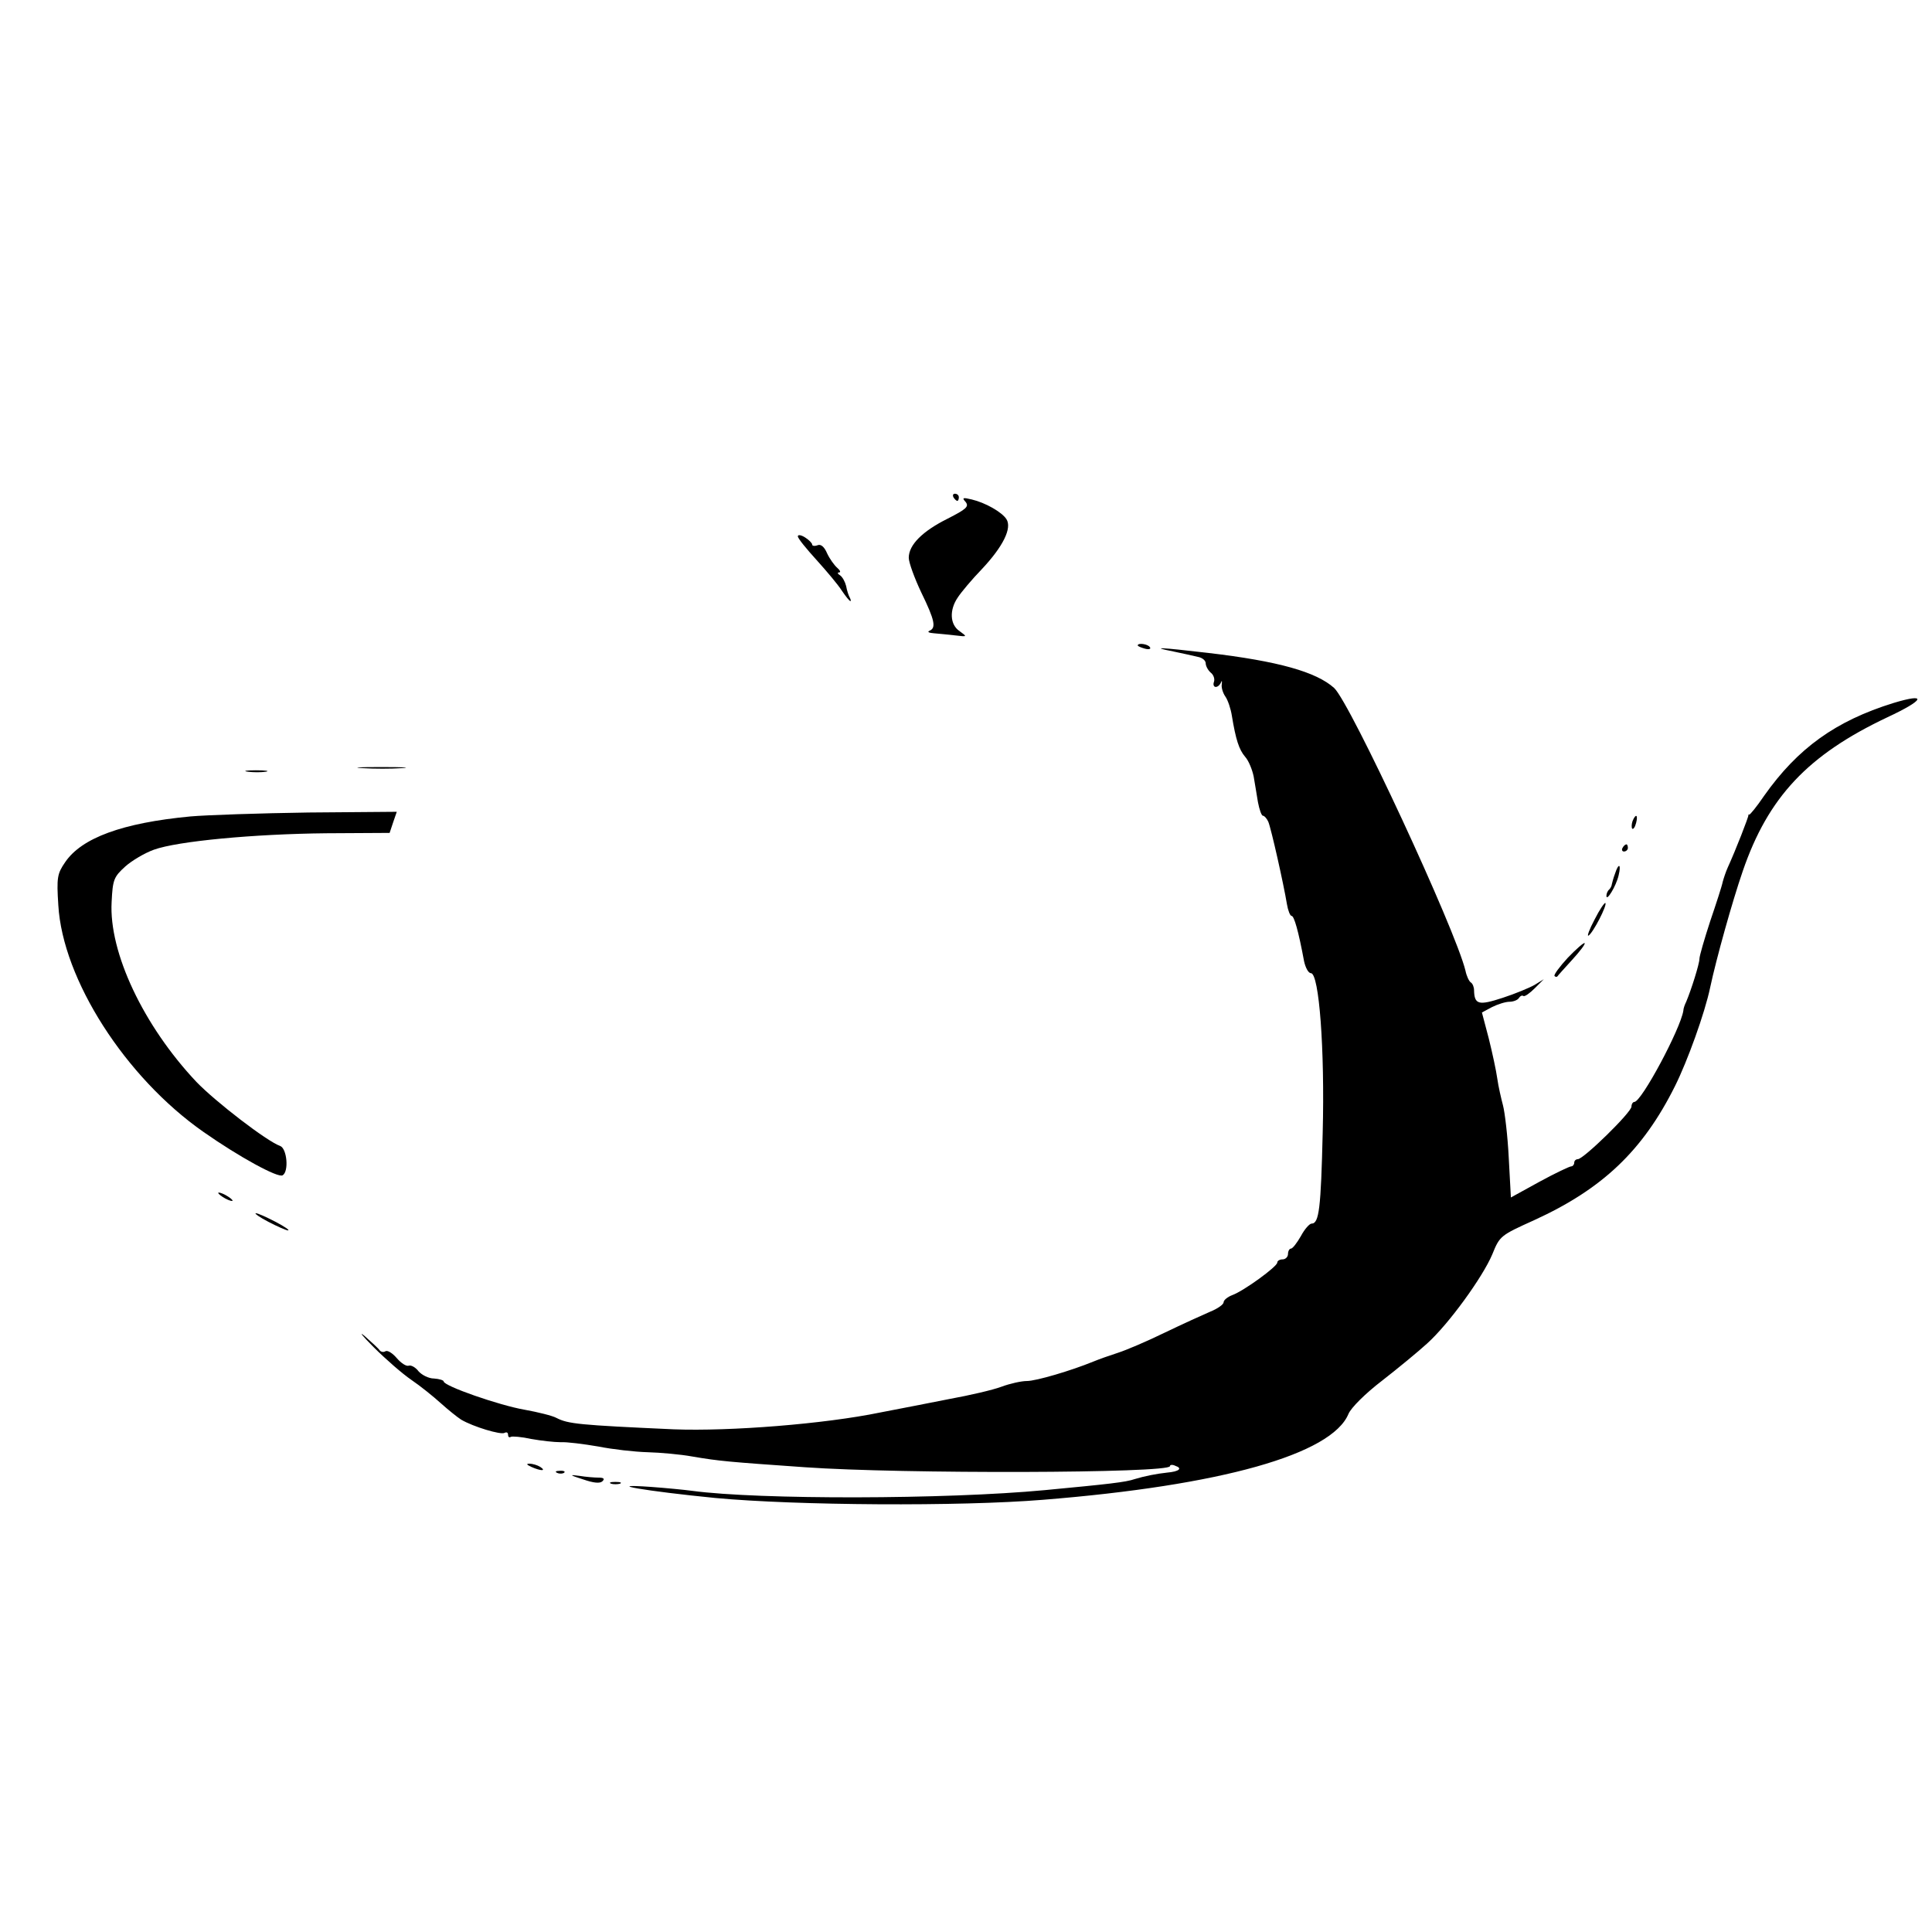 <?xml version="1.0" standalone="no"?>
<!DOCTYPE svg PUBLIC "-//W3C//DTD SVG 20010904//EN"
 "http://www.w3.org/TR/2001/REC-SVG-20010904/DTD/svg10.dtd">
<svg version="1.0" xmlns="http://www.w3.org/2000/svg"
 width="540pt" height="540pt" viewBox="0 0 540 540"
 preserveAspectRatio="xMidYMid meet">
<g transform="translate(0,540) scale(0.1,-0.1)"
fill="#000000" stroke="none">
<path d="M2665 4010 c3 -5 8 -10 11 -10 2 0 4 5 4 10 0 6 -5 10 -11 10 -5 0
-7 -4 -4 -10z"/>
<path d="M2699 3997 c10 -13 2 -20 -51 -47 -70 -35 -108 -73 -108 -109 0 -13
16 -57 35 -97 38 -78 42 -99 23 -107 -7 -3 -2 -6 12 -7 14 -1 41 -4 60 -6 34
-4 34 -4 12 12 -27 18 -29 59 -5 94 9 14 39 50 68 80 59 63 84 114 68 139 -13
20 -59 46 -97 55 -25 6 -28 5 -17 -7z"/>
<path d="M2230 3901 c0 -6 24 -35 53 -67 28 -31 60 -69 70 -85 11 -16 21 -29
24 -29 2 0 1 4 -2 10 -3 5 -8 20 -10 32 -3 12 -10 25 -17 30 -7 4 -8 8 -3 8 6
0 3 6 -5 13 -8 7 -21 25 -28 40 -8 19 -18 27 -27 23 -8 -3 -15 -2 -15 2 0 4
-9 13 -20 20 -11 7 -20 8 -20 3z"/>
<path d="M3180 3596 c0 -2 9 -6 20 -9 11 -3 18 -1 14 4 -5 9 -34 13 -34 5z"/>
<path d="M3280 3579 c25 -5 55 -12 68 -15 12 -2 22 -10 22 -18 0 -7 6 -19 14
-26 8 -6 12 -18 9 -26 -3 -8 0 -14 5 -14 6 0 12 6 15 13 2 6 3 4 2 -5 -2 -9 3
-25 10 -35 7 -10 15 -34 18 -53 11 -67 20 -95 37 -115 10 -11 20 -36 24 -55 3
-19 9 -52 12 -72 4 -21 10 -38 14 -38 4 0 11 -8 15 -17 8 -19 43 -175 52 -230
3 -18 9 -33 13 -33 7 0 19 -41 35 -127 4 -18 12 -33 19 -33 23 0 39 -213 33
-445 -5 -212 -10 -255 -31 -255 -6 0 -20 -16 -30 -35 -11 -19 -23 -35 -28 -35
-4 0 -8 -7 -8 -15 0 -8 -7 -15 -15 -15 -8 0 -15 -4 -15 -9 0 -11 -93 -79 -126
-91 -13 -5 -24 -14 -24 -20 0 -6 -17 -18 -37 -26 -21 -9 -78 -35 -128 -59 -49
-24 -108 -49 -130 -56 -22 -7 -53 -18 -70 -25 -61 -25 -159 -54 -185 -54 -15
0 -47 -7 -71 -16 -24 -9 -89 -24 -144 -34 -55 -11 -143 -28 -195 -38 -155 -32
-419 -53 -577 -47 -265 12 -295 15 -328 32 -11 6 -51 16 -90 23 -69 12 -225
66 -225 79 0 3 -12 7 -27 8 -15 0 -34 10 -43 20 -8 11 -21 18 -27 16 -7 -3
-22 7 -34 21 -12 14 -26 23 -32 19 -5 -3 -12 -2 -16 3 -3 5 -22 22 -41 39 -19
16 -8 2 25 -31 33 -33 80 -74 105 -91 25 -17 61 -46 82 -65 20 -18 46 -39 57
-46 34 -20 111 -43 121 -37 6 3 10 1 10 -5 0 -6 3 -9 8 -6 4 2 30 0 57 -6 28
-5 64 -9 82 -9 17 1 64 -5 105 -12 40 -8 102 -15 138 -16 36 -1 92 -6 125 -12
76 -13 101 -15 315 -30 268 -19 1020 -17 1020 3 0 4 7 5 15 1 21 -7 11 -16
-23 -19 -29 -3 -64 -10 -90 -18 -26 -9 -73 -14 -252 -31 -276 -26 -798 -27
-985 -2 -22 3 -74 8 -115 11 -143 10 -13 -12 180 -31 226 -21 682 -24 915 -5
499 40 807 127 854 240 7 17 47 57 94 93 45 35 102 82 126 104 60 54 155 185
182 249 21 52 23 53 118 96 190 87 303 194 393 375 34 68 83 203 98 275 17 80
62 241 91 325 71 207 182 325 404 430 105 49 113 69 17 40 -161 -50 -267 -126
-361 -259 -21 -31 -40 -54 -42 -53 -2 1 -3 0 -2 -1 1 -4 -36 -99 -58 -147 -5
-11 -11 -29 -14 -40 -2 -11 -18 -60 -35 -110 -16 -49 -30 -97 -30 -105 0 -14
-23 -87 -37 -120 -4 -8 -8 -19 -8 -25 -8 -51 -117 -255 -137 -255 -4 0 -8 -6
-8 -13 0 -16 -134 -147 -150 -147 -5 0 -10 -4 -10 -10 0 -5 -4 -10 -8 -10 -5
0 -45 -19 -89 -43 l-80 -44 -6 111 c-3 61 -11 127 -16 146 -5 19 -13 53 -16
75 -3 22 -14 73 -24 113 l-19 72 28 15 c16 8 38 15 49 15 11 0 23 5 26 10 4 6
9 9 13 6 4 -2 18 8 32 22 l25 25 -26 -16 c-14 -8 -55 -25 -89 -36 -67 -22 -79
-19 -80 21 0 9 -4 19 -9 22 -5 3 -12 18 -15 33 -29 118 -322 748 -367 790 -50
45 -156 75 -352 98 -137 16 -164 17 -97 4z"/>
<path d="M1013 3253 c32 -2 81 -2 110 0 29 2 3 3 -58 3 -60 0 -84 -1 -52 -3z"/>
<path d="M693 3243 c15 -2 37 -2 50 0 12 2 0 4 -28 4 -27 0 -38 -2 -22 -4z"/>
<path d="M532 3118 c-190 -18 -304 -60 -350 -128 -22 -32 -24 -43 -19 -120 12
-207 187 -481 406 -634 100 -70 208 -129 221 -121 18 11 12 75 -7 82 -37 13
-180 123 -234 179 -148 157 -245 362 -237 503 3 62 6 70 38 99 19 17 55 38 80
47 66 24 280 44 482 46 l177 1 10 30 10 29 -247 -2 c-136 -2 -285 -7 -330 -11z"/>
<path d="M4563 3105 c-3 -9 -3 -18 -1 -21 3 -3 8 4 11 16 6 23 -1 27 -10 5z"/>
<path d="M4535 3030 c-3 -5 -1 -10 4 -10 6 0 11 5 11 10 0 6 -2 10 -4 10 -3 0
-8 -4 -11 -10z"/>
<path d="M4514 2958 c-5 -13 -8 -26 -9 -30 0 -3 -3 -10 -7 -14 -5 -4 -8 -12
-8 -18 0 -17 27 27 34 57 8 33 0 36 -10 5z"/>
<path d="M4457 2830 c-15 -28 -22 -48 -17 -45 13 8 53 86 47 91 -2 2 -16 -18
-30 -46z"/>
<path d="M4382 2723 c-23 -25 -40 -48 -37 -51 3 -3 6 -3 8 -1 1 2 20 23 41 46
22 24 38 45 35 47 -2 2 -23 -16 -47 -41z"/>
<path d="M610 2066 c0 -3 9 -10 20 -16 11 -6 20 -8 20 -6 0 3 -9 10 -20 16
-11 6 -20 8 -20 6z"/>
<path d="M750 1985 c25 -13 50 -24 55 -24 6 0 -10 11 -35 24 -25 13 -49 24
-55 24 -5 0 10 -11 35 -24z"/>
<path d="M1485 1300 c27 -12 43 -12 25 0 -8 5 -22 9 -30 9 -10 0 -8 -3 5 -9z"/>
<path d="M1558 1283 c7 -3 16 -2 19 1 4 3 -2 6 -13 5 -11 0 -14 -3 -6 -6z"/>
<path d="M1630 1265 c29 -10 47 -12 54 -5 7 7 3 10 -11 10 -11 0 -36 2 -54 5
-29 4 -27 2 11 -10z"/>
<path d="M1708 1253 c6 -2 18 -2 25 0 6 3 1 5 -13 5 -14 0 -19 -2 -12 -5z"/>
</g>
</svg>
